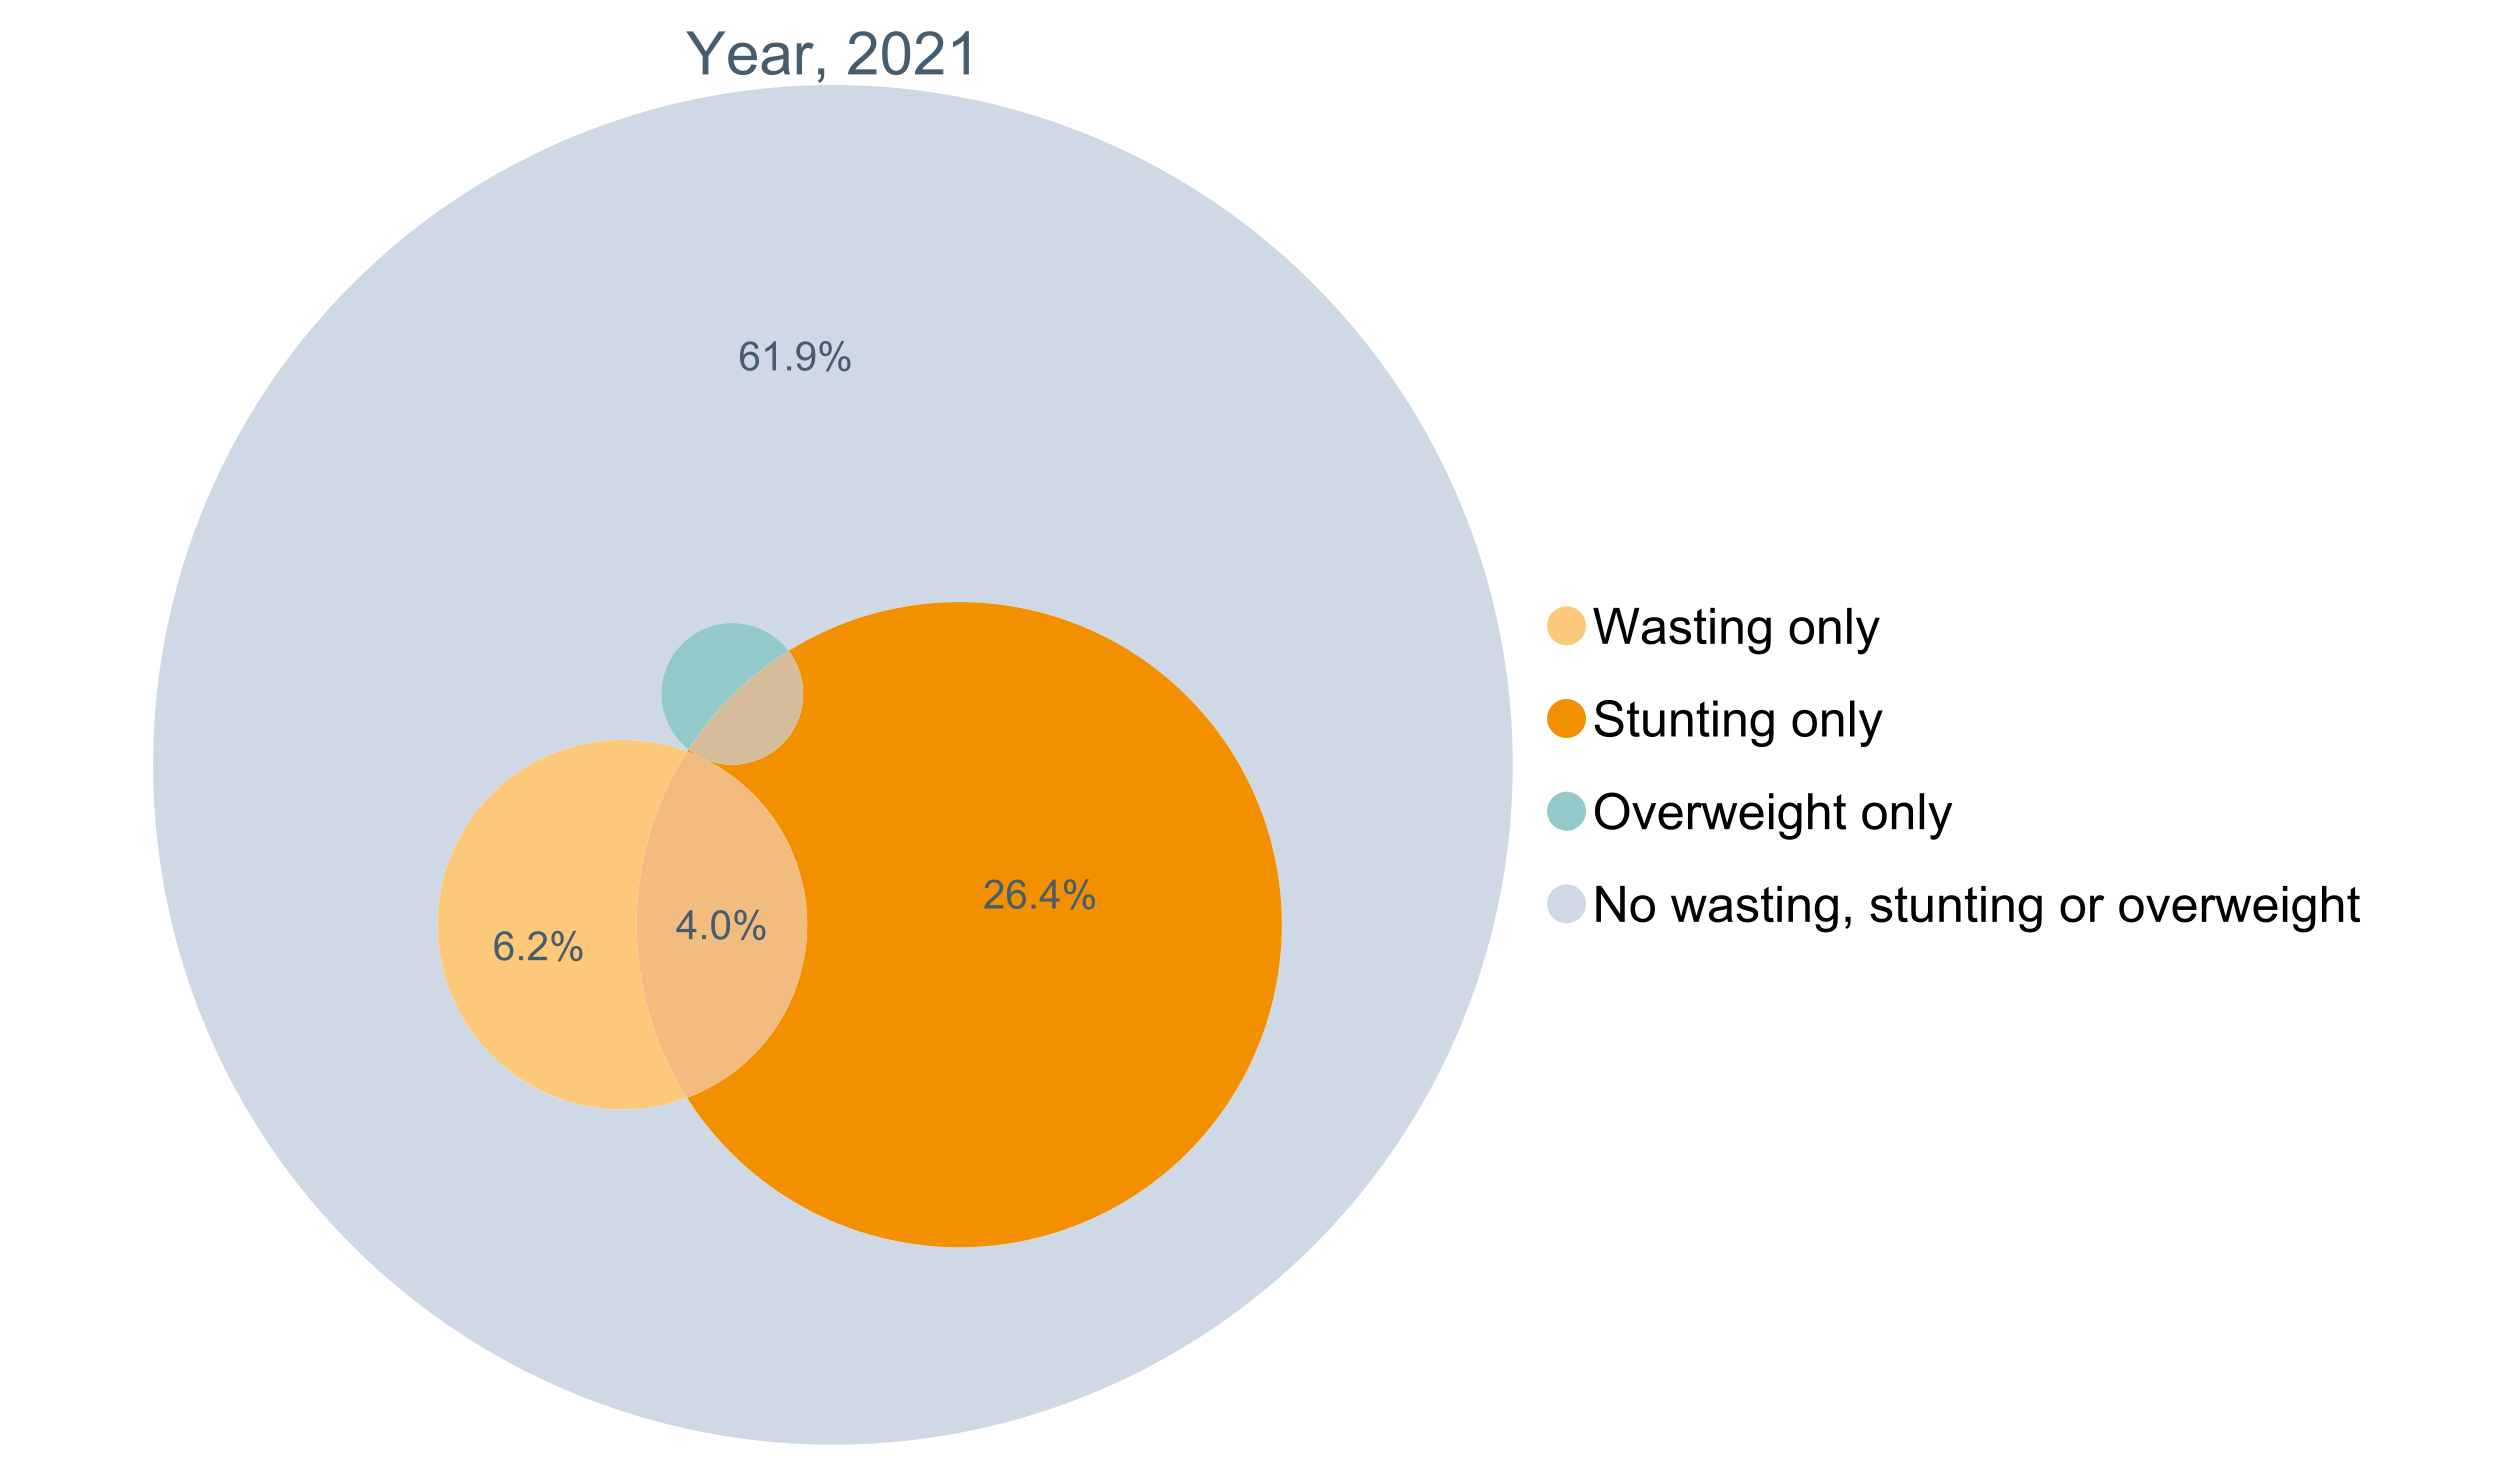 <?xml version="1.0" encoding="UTF-8"?>
<svg xmlns="http://www.w3.org/2000/svg" xmlns:xlink="http://www.w3.org/1999/xlink" width="1234.286pt" height="720pt" viewBox="0 0 1234.286 720" version="1.1">
<defs>
<g>
<symbol overflow="visible" id="glyph0-0">
<path style="stroke:none;" d="M 3.707 0 L 3.707 -18.543 L 18.543 -18.543 L 18.543 0 Z M 4.172 -0.465 L 18.078 -0.465 L 18.078 -18.078 L 4.172 -18.078 Z M 4.172 -0.465 "/>
</symbol>
<symbol overflow="visible" id="glyph0-1">
<path style="stroke:none;" d="M 8.27 0 L 8.27 -8.996 L 0.086 -21.234 L 3.504 -21.234 L 7.691 -14.832 C 8.461 -13.633 9.18 -12.438 9.852 -11.242 C 10.484 -12.348 11.258 -13.598 12.168 -14.992 L 16.281 -21.234 L 19.555 -21.234 L 11.082 -8.996 L 11.082 0 Z M 8.27 0 "/>
</symbol>
<symbol overflow="visible" id="glyph0-2">
<path style="stroke:none;" d="M 12.488 -4.953 L 15.18 -4.621 C 14.754 -3.043 13.969 -1.82 12.82 -0.953 C 11.672 -0.086 10.203 0.344 8.418 0.348 C 6.164 0.344 4.379 -0.344 3.062 -1.73 C 1.742 -3.113 1.082 -5.059 1.086 -7.562 C 1.082 -10.148 1.75 -12.156 3.086 -13.586 C 4.418 -15.012 6.145 -15.727 8.27 -15.73 C 10.324 -15.727 12.008 -15.027 13.312 -13.629 C 14.617 -12.23 15.27 -10.262 15.27 -7.723 C 15.27 -7.566 15.262 -7.332 15.254 -7.027 L 3.781 -7.027 C 3.875 -5.332 4.355 -4.039 5.215 -3.145 C 6.074 -2.242 7.145 -1.793 8.43 -1.797 C 9.383 -1.793 10.199 -2.043 10.879 -2.551 C 11.555 -3.051 12.09 -3.852 12.488 -4.953 Z M 3.926 -9.168 L 12.516 -9.168 C 12.398 -10.461 12.07 -11.434 11.531 -12.082 C 10.699 -13.082 9.621 -13.582 8.301 -13.586 C 7.102 -13.582 6.094 -13.18 5.277 -12.383 C 4.461 -11.578 4.012 -10.508 3.926 -9.168 Z M 3.926 -9.168 "/>
</symbol>
<symbol overflow="visible" id="glyph0-3">
<path style="stroke:none;" d="M 11.992 -1.898 C 11.027 -1.078 10.098 -0.496 9.207 -0.16 C 8.309 0.18 7.352 0.344 6.332 0.348 C 4.641 0.344 3.34 -0.066 2.434 -0.891 C 1.52 -1.715 1.066 -2.77 1.07 -4.055 C 1.066 -4.809 1.238 -5.496 1.586 -6.121 C 1.926 -6.742 2.375 -7.242 2.934 -7.617 C 3.484 -7.992 4.109 -8.277 4.809 -8.473 C 5.32 -8.605 6.094 -8.734 7.125 -8.867 C 9.23 -9.113 10.781 -9.414 11.777 -9.762 C 11.785 -10.121 11.789 -10.348 11.793 -10.445 C 11.789 -11.504 11.543 -12.25 11.051 -12.688 C 10.387 -13.273 9.395 -13.57 8.082 -13.574 C 6.852 -13.57 5.949 -13.355 5.367 -12.93 C 4.781 -12.496 4.348 -11.734 4.07 -10.648 L 1.52 -10.996 C 1.746 -12.086 2.129 -12.965 2.664 -13.637 C 3.191 -14.305 3.961 -14.824 4.969 -15.188 C 5.973 -15.547 7.137 -15.727 8.461 -15.73 C 9.773 -15.727 10.84 -15.57 11.66 -15.266 C 12.48 -14.953 13.082 -14.566 13.469 -14.102 C 13.855 -13.629 14.125 -13.039 14.281 -12.328 C 14.367 -11.883 14.414 -11.078 14.414 -9.922 L 14.414 -6.445 C 14.414 -4.02 14.469 -2.484 14.578 -1.844 C 14.688 -1.199 14.906 -0.586 15.238 0 L 12.516 0 C 12.242 -0.539 12.066 -1.172 11.992 -1.898 Z M 11.777 -7.723 C 10.828 -7.332 9.406 -7 7.52 -6.734 C 6.441 -6.578 5.684 -6.406 5.242 -6.215 C 4.797 -6.02 4.453 -5.738 4.215 -5.367 C 3.969 -4.992 3.848 -4.578 3.852 -4.129 C 3.848 -3.43 4.113 -2.852 4.641 -2.391 C 5.168 -1.926 5.938 -1.691 6.953 -1.695 C 7.957 -1.691 8.852 -1.91 9.633 -2.352 C 10.414 -2.789 10.988 -3.391 11.355 -4.156 C 11.637 -4.742 11.777 -5.613 11.777 -6.766 Z M 11.777 -7.723 "/>
</symbol>
<symbol overflow="visible" id="glyph0-4">
<path style="stroke:none;" d="M 1.926 0 L 1.926 -15.383 L 4.273 -15.383 L 4.273 -13.051 C 4.867 -14.137 5.422 -14.855 5.93 -15.207 C 6.438 -15.551 6.996 -15.727 7.605 -15.73 C 8.48 -15.727 9.371 -15.445 10.285 -14.891 L 9.387 -12.473 C 8.746 -12.848 8.109 -13.035 7.477 -13.039 C 6.906 -13.035 6.391 -12.863 5.938 -12.523 C 5.48 -12.176 5.16 -11.703 4.969 -11.098 C 4.68 -10.168 4.535 -9.152 4.535 -8.055 L 4.535 0 Z M 1.926 0 "/>
</symbol>
<symbol overflow="visible" id="glyph0-5">
<path style="stroke:none;" d="M 2.637 0 L 2.637 -2.969 L 5.605 -2.969 L 5.605 0 C 5.602 1.09 5.406 1.969 5.023 2.641 C 4.633 3.309 4.023 3.828 3.188 4.199 L 2.461 3.086 C 3.012 2.84 3.418 2.484 3.68 2.02 C 3.938 1.547 4.082 0.875 4.113 0 Z M 2.637 0 "/>
</symbol>
<symbol overflow="visible" id="glyph0-6">
<path style="stroke:none;" d=""/>
</symbol>
<symbol overflow="visible" id="glyph0-7">
<path style="stroke:none;" d="M 14.934 -2.508 L 14.934 0 L 0.898 0 C 0.875 -0.625 0.977 -1.227 1.203 -1.812 C 1.555 -2.766 2.129 -3.707 2.918 -4.637 C 3.703 -5.559 4.84 -6.633 6.332 -7.852 C 8.637 -9.742 10.195 -11.238 11.008 -12.348 C 11.816 -13.449 12.223 -14.496 12.227 -15.484 C 12.223 -16.516 11.852 -17.387 11.117 -18.098 C 10.375 -18.805 9.414 -19.16 8.227 -19.164 C 6.969 -19.16 5.965 -18.785 5.215 -18.035 C 4.461 -17.281 4.078 -16.238 4.07 -14.906 L 1.391 -15.18 C 1.57 -17.176 2.262 -18.699 3.461 -19.75 C 4.656 -20.797 6.266 -21.32 8.285 -21.324 C 10.324 -21.32 11.938 -20.758 13.125 -19.629 C 14.312 -18.496 14.906 -17.094 14.906 -15.426 C 14.906 -14.574 14.73 -13.738 14.383 -12.922 C 14.035 -12.098 13.457 -11.234 12.652 -10.328 C 11.844 -9.418 10.504 -8.172 8.633 -6.59 C 7.062 -5.273 6.059 -4.383 5.617 -3.918 C 5.172 -3.445 4.805 -2.977 4.52 -2.508 Z M 14.934 -2.508 "/>
</symbol>
<symbol overflow="visible" id="glyph0-8">
<path style="stroke:none;" d="M 1.23 -10.473 C 1.23 -12.98 1.488 -15.004 2.004 -16.535 C 2.52 -18.066 3.285 -19.246 4.309 -20.078 C 5.324 -20.906 6.609 -21.32 8.156 -21.324 C 9.293 -21.32 10.289 -21.09 11.152 -20.633 C 12.008 -20.172 12.719 -19.512 13.281 -18.648 C 13.84 -17.785 14.281 -16.734 14.602 -15.492 C 14.918 -14.25 15.074 -12.574 15.078 -10.473 C 15.074 -7.977 14.82 -5.965 14.309 -4.438 C 13.797 -2.906 13.031 -1.727 12.016 -0.891 C 10.996 -0.055 9.711 0.363 8.156 0.363 C 6.109 0.363 4.5 -0.371 3.332 -1.84 C 1.93 -3.605 1.23 -6.48 1.23 -10.473 Z M 3.91 -10.473 C 3.906 -6.98 4.316 -4.66 5.133 -3.512 C 5.949 -2.355 6.957 -1.781 8.156 -1.781 C 9.352 -1.781 10.355 -2.359 11.176 -3.52 C 11.988 -4.676 12.398 -6.992 12.398 -10.473 C 12.398 -13.965 11.988 -16.289 11.176 -17.441 C 10.355 -18.586 9.34 -19.16 8.125 -19.164 C 6.926 -19.16 5.969 -18.652 5.258 -17.645 C 4.355 -16.348 3.906 -13.957 3.91 -10.473 Z M 3.91 -10.473 "/>
</symbol>
<symbol overflow="visible" id="glyph0-9">
<path style="stroke:none;" d="M 11.051 0 L 8.445 0 L 8.445 -16.613 C 7.812 -16.012 6.988 -15.414 5.973 -14.82 C 4.949 -14.219 4.035 -13.77 3.23 -13.473 L 3.23 -15.992 C 4.684 -16.672 5.961 -17.504 7.055 -18.48 C 8.145 -19.457 8.914 -20.402 9.371 -21.324 L 11.051 -21.324 Z M 11.051 0 "/>
</symbol>
<symbol overflow="visible" id="glyph1-0">
<path style="stroke:none;" d="M 3.102 0 L 3.102 -15.504 L 15.504 -15.504 L 15.504 0 Z M 3.488 -0.387 L 15.117 -0.387 L 15.117 -15.117 L 3.488 -15.117 Z M 3.488 -0.387 "/>
</symbol>
<symbol overflow="visible" id="glyph1-1">
<path style="stroke:none;" d="M 5.016 0 L 0.305 -17.758 L 2.715 -17.758 L 5.414 -6.117 C 5.703 -4.898 5.953 -3.688 6.164 -2.484 C 6.617 -4.379 6.883 -5.473 6.965 -5.766 L 10.344 -17.758 L 13.18 -17.758 L 15.723 -8.77 C 16.355 -6.539 16.816 -4.445 17.102 -2.484 C 17.324 -3.605 17.621 -4.891 17.988 -6.348 L 20.773 -17.758 L 23.133 -17.758 L 18.266 0 L 16 0 L 12.258 -13.527 C 11.941 -14.656 11.754 -15.352 11.699 -15.613 C 11.512 -14.797 11.34 -14.102 11.18 -13.527 L 7.414 0 Z M 5.016 0 "/>
</symbol>
<symbol overflow="visible" id="glyph1-2">
<path style="stroke:none;" d="M 10.027 -1.586 C 9.215 -0.898 8.438 -0.414 7.695 -0.133 C 6.945 0.148 6.145 0.285 5.293 0.289 C 3.875 0.285 2.789 -0.055 2.031 -0.746 C 1.27 -1.434 0.891 -2.316 0.895 -3.391 C 0.891 -4.02 1.035 -4.594 1.324 -5.117 C 1.613 -5.633 1.988 -6.051 2.453 -6.371 C 2.914 -6.684 3.438 -6.922 4.02 -7.086 C 4.449 -7.195 5.094 -7.305 5.961 -7.414 C 7.715 -7.617 9.012 -7.867 9.848 -8.164 C 9.852 -8.461 9.855 -8.652 9.859 -8.734 C 9.855 -9.621 9.648 -10.246 9.242 -10.609 C 8.68 -11.098 7.852 -11.344 6.758 -11.348 C 5.727 -11.344 4.969 -11.164 4.484 -10.809 C 3.992 -10.445 3.633 -9.809 3.402 -8.902 L 1.273 -9.191 C 1.461 -10.102 1.781 -10.84 2.227 -11.402 C 2.672 -11.965 3.312 -12.395 4.152 -12.699 C 4.992 -12.996 5.965 -13.148 7.074 -13.152 C 8.168 -13.148 9.062 -13.02 9.75 -12.766 C 10.438 -12.504 10.941 -12.18 11.266 -11.789 C 11.586 -11.398 11.812 -10.902 11.941 -10.309 C 12.012 -9.934 12.047 -9.266 12.051 -8.297 L 12.051 -5.391 C 12.047 -3.363 12.094 -2.078 12.191 -1.543 C 12.281 -1.004 12.465 -0.492 12.742 0 L 10.465 0 C 10.238 -0.453 10.09 -0.98 10.027 -1.586 Z M 9.848 -6.457 C 9.055 -6.133 7.867 -5.855 6.285 -5.633 C 5.387 -5.5 4.754 -5.355 4.383 -5.195 C 4.012 -5.031 3.723 -4.793 3.523 -4.484 C 3.32 -4.172 3.223 -3.828 3.223 -3.453 C 3.223 -2.867 3.441 -2.383 3.883 -1.996 C 4.32 -1.609 4.965 -1.418 5.812 -1.418 C 6.652 -1.418 7.398 -1.602 8.055 -1.969 C 8.707 -2.336 9.188 -2.836 9.496 -3.477 C 9.727 -3.965 9.844 -4.691 9.848 -5.656 Z M 9.848 -6.457 "/>
</symbol>
<symbol overflow="visible" id="glyph1-3">
<path style="stroke:none;" d="M 0.762 -3.84 L 2.918 -4.18 C 3.039 -3.312 3.375 -2.652 3.93 -2.191 C 4.48 -1.73 5.254 -1.5 6.25 -1.5 C 7.246 -1.5 7.988 -1.703 8.477 -2.113 C 8.961 -2.52 9.203 -3 9.207 -3.551 C 9.203 -4.043 8.988 -4.43 8.562 -4.711 C 8.258 -4.906 7.516 -5.152 6.336 -5.449 C 4.734 -5.852 3.625 -6.199 3.008 -6.496 C 2.387 -6.789 1.918 -7.199 1.602 -7.723 C 1.281 -8.242 1.125 -8.816 1.125 -9.449 C 1.125 -10.02 1.254 -10.551 1.52 -11.039 C 1.777 -11.527 2.137 -11.934 2.594 -12.258 C 2.93 -12.508 3.391 -12.719 3.977 -12.891 C 4.559 -13.062 5.188 -13.148 5.863 -13.152 C 6.867 -13.148 7.754 -13.004 8.52 -12.715 C 9.281 -12.426 9.844 -12.031 10.207 -11.535 C 10.57 -11.039 10.82 -10.375 10.961 -9.543 L 8.828 -9.254 C 8.73 -9.91 8.449 -10.426 7.988 -10.801 C 7.52 -11.168 6.863 -11.355 6.02 -11.359 C 5.016 -11.355 4.301 -11.191 3.875 -10.863 C 3.445 -10.531 3.234 -10.145 3.234 -9.703 C 3.234 -9.418 3.32 -9.16 3.5 -8.938 C 3.672 -8.699 3.953 -8.508 4.336 -8.355 C 4.555 -8.273 5.195 -8.086 6.262 -7.801 C 7.801 -7.387 8.875 -7.051 9.488 -6.789 C 10.094 -6.523 10.574 -6.141 10.922 -5.645 C 11.27 -5.141 11.441 -4.52 11.445 -3.777 C 11.441 -3.047 11.23 -2.363 10.809 -1.723 C 10.383 -1.082 9.773 -0.586 8.977 -0.234 C 8.176 0.113 7.27 0.285 6.262 0.289 C 4.586 0.285 3.312 -0.059 2.438 -0.75 C 1.562 -1.445 1.004 -2.473 0.762 -3.84 Z M 0.762 -3.84 "/>
</symbol>
<symbol overflow="visible" id="glyph1-4">
<path style="stroke:none;" d="M 6.395 -1.949 L 6.711 -0.023 C 6.094 0.102 5.547 0.164 5.062 0.168 C 4.27 0.164 3.652 0.043 3.219 -0.207 C 2.781 -0.453 2.477 -0.781 2.301 -1.191 C 2.121 -1.598 2.031 -2.457 2.035 -3.766 L 2.035 -11.168 L 0.438 -11.168 L 0.438 -12.863 L 2.035 -12.863 L 2.035 -16.047 L 4.203 -17.355 L 4.203 -12.863 L 6.395 -12.863 L 6.395 -11.168 L 4.203 -11.168 L 4.203 -3.645 C 4.199 -3.023 4.238 -2.621 4.316 -2.445 C 4.391 -2.266 4.516 -2.125 4.691 -2.023 C 4.863 -1.914 5.113 -1.863 5.438 -1.867 C 5.68 -1.863 5.996 -1.891 6.395 -1.949 Z M 6.395 -1.949 "/>
</symbol>
<symbol overflow="visible" id="glyph1-5">
<path style="stroke:none;" d="M 1.648 -15.25 L 1.648 -17.758 L 3.828 -17.758 L 3.828 -15.25 Z M 1.648 0 L 1.648 -12.863 L 3.828 -12.863 L 3.828 0 Z M 1.648 0 "/>
</symbol>
<symbol overflow="visible" id="glyph1-6">
<path style="stroke:none;" d="M 1.637 0 L 1.637 -12.863 L 3.598 -12.863 L 3.598 -11.035 C 4.543 -12.441 5.906 -13.148 7.691 -13.152 C 8.465 -13.148 9.176 -13.008 9.828 -12.734 C 10.477 -12.453 10.965 -12.09 11.289 -11.637 C 11.609 -11.184 11.836 -10.645 11.965 -10.027 C 12.043 -9.621 12.082 -8.918 12.086 -7.91 L 12.086 0 L 9.906 0 L 9.906 -7.824 C 9.902 -8.707 9.816 -9.371 9.652 -9.816 C 9.48 -10.254 9.18 -10.605 8.75 -10.871 C 8.312 -11.129 7.809 -11.262 7.23 -11.266 C 6.301 -11.262 5.5 -10.965 4.828 -10.379 C 4.152 -9.785 3.812 -8.668 3.816 -7.023 L 3.816 0 Z M 1.637 0 "/>
</symbol>
<symbol overflow="visible" id="glyph1-7">
<path style="stroke:none;" d="M 1.234 1.066 L 3.355 1.379 C 3.441 2.031 3.688 2.508 4.094 2.809 C 4.633 3.207 5.371 3.41 6.309 3.414 C 7.316 3.41 8.098 3.207 8.648 2.809 C 9.195 2.402 9.566 1.84 9.762 1.113 C 9.875 0.668 9.926 -0.262 9.918 -1.684 C 8.965 -0.559 7.777 0 6.359 0 C 4.586 0 3.219 -0.637 2.254 -1.914 C 1.281 -3.188 0.797 -4.719 0.801 -6.504 C 0.797 -7.73 1.02 -8.859 1.465 -9.898 C 1.91 -10.934 2.555 -11.738 3.398 -12.305 C 4.242 -12.867 5.23 -13.148 6.371 -13.152 C 7.887 -13.148 9.141 -12.535 10.125 -11.312 L 10.125 -12.863 L 12.137 -12.863 L 12.137 -1.742 C 12.133 0.258 11.93 1.672 11.523 2.512 C 11.113 3.344 10.469 4.004 9.586 4.492 C 8.703 4.973 7.613 5.215 6.324 5.219 C 4.785 5.215 3.547 4.871 2.602 4.184 C 1.656 3.492 1.199 2.453 1.234 1.066 Z M 3.039 -6.66 C 3.035 -4.969 3.371 -3.738 4.043 -2.965 C 4.715 -2.191 5.555 -1.805 6.566 -1.805 C 7.562 -1.805 8.402 -2.188 9.082 -2.961 C 9.762 -3.727 10.102 -4.938 10.102 -6.59 C 10.102 -8.16 9.75 -9.348 9.055 -10.148 C 8.352 -10.945 7.512 -11.344 6.527 -11.348 C 5.559 -11.344 4.734 -10.949 4.055 -10.168 C 3.375 -9.379 3.035 -8.211 3.039 -6.66 Z M 3.039 -6.66 "/>
</symbol>
<symbol overflow="visible" id="glyph1-8">
<path style="stroke:none;" d=""/>
</symbol>
<symbol overflow="visible" id="glyph1-9">
<path style="stroke:none;" d="M 0.824 -6.43 C 0.82 -8.809 1.48 -10.574 2.809 -11.723 C 3.91 -12.672 5.262 -13.148 6.855 -13.152 C 8.621 -13.148 10.066 -12.57 11.191 -11.414 C 12.312 -10.254 12.871 -8.652 12.875 -6.613 C 12.871 -4.953 12.625 -3.652 12.129 -2.707 C 11.633 -1.758 10.91 -1.02 9.961 -0.496 C 9.012 0.027 7.977 0.285 6.855 0.289 C 5.055 0.285 3.598 -0.289 2.488 -1.441 C 1.375 -2.594 0.82 -4.254 0.824 -6.43 Z M 3.062 -6.43 C 3.059 -4.781 3.418 -3.551 4.141 -2.73 C 4.855 -1.91 5.762 -1.5 6.855 -1.5 C 7.934 -1.5 8.832 -1.91 9.555 -2.734 C 10.27 -3.559 10.629 -4.816 10.633 -6.504 C 10.629 -8.094 10.266 -9.297 9.547 -10.117 C 8.82 -10.934 7.926 -11.344 6.855 -11.348 C 5.762 -11.344 4.855 -10.938 4.141 -10.125 C 3.418 -9.309 3.059 -8.074 3.062 -6.43 Z M 3.062 -6.43 "/>
</symbol>
<symbol overflow="visible" id="glyph1-10">
<path style="stroke:none;" d="M 1.586 0 L 1.586 -17.758 L 3.766 -17.758 L 3.766 0 Z M 1.586 0 "/>
</symbol>
<symbol overflow="visible" id="glyph1-11">
<path style="stroke:none;" d="M 1.539 4.953 L 1.297 2.906 C 1.77 3.035 2.188 3.098 2.543 3.102 C 3.027 3.098 3.414 3.02 3.703 2.859 C 3.992 2.695 4.23 2.469 4.422 2.18 C 4.555 1.961 4.777 1.418 5.086 0.559 C 5.125 0.434 5.188 0.258 5.281 0.023 L 0.398 -12.863 L 2.75 -12.863 L 5.426 -5.414 C 5.77 -4.469 6.078 -3.473 6.359 -2.434 C 6.605 -3.434 6.906 -4.414 7.254 -5.367 L 10.004 -12.863 L 12.184 -12.863 L 7.293 0.219 C 6.766 1.625 6.355 2.598 6.066 3.137 C 5.676 3.852 5.234 4.379 4.734 4.715 C 4.234 5.047 3.637 5.215 2.941 5.219 C 2.52 5.215 2.051 5.125 1.539 4.953 Z M 1.539 4.953 "/>
</symbol>
<symbol overflow="visible" id="glyph1-12">
<path style="stroke:none;" d="M 1.113 -5.703 L 3.332 -5.898 C 3.434 -5.008 3.676 -4.277 4.062 -3.711 C 4.445 -3.141 5.043 -2.684 5.852 -2.332 C 6.656 -1.98 7.562 -1.805 8.574 -1.805 C 9.465 -1.805 10.258 -1.938 10.949 -2.203 C 11.633 -2.469 12.145 -2.832 12.48 -3.301 C 12.816 -3.762 12.984 -4.27 12.984 -4.82 C 12.984 -5.375 12.82 -5.859 12.5 -6.277 C 12.172 -6.691 11.641 -7.043 10.902 -7.328 C 10.422 -7.512 9.367 -7.801 7.738 -8.191 C 6.105 -8.582 4.965 -8.949 4.312 -9.301 C 3.461 -9.742 2.828 -10.293 2.414 -10.953 C 2 -11.609 1.793 -12.348 1.793 -13.164 C 1.793 -14.059 2.047 -14.898 2.555 -15.68 C 3.062 -16.457 3.805 -17.047 4.785 -17.453 C 5.758 -17.855 6.844 -18.059 8.043 -18.059 C 9.355 -18.059 10.516 -17.844 11.523 -17.422 C 12.527 -16.996 13.301 -16.375 13.844 -15.551 C 14.383 -14.727 14.672 -13.793 14.715 -12.754 L 12.465 -12.586 C 12.34 -13.707 11.93 -14.555 11.234 -15.129 C 10.531 -15.699 9.5 -15.984 8.141 -15.988 C 6.715 -15.984 5.68 -15.723 5.031 -15.207 C 4.379 -14.684 4.055 -14.059 4.059 -13.324 C 4.055 -12.684 4.285 -12.156 4.746 -11.75 C 5.199 -11.336 6.379 -10.914 8.289 -10.484 C 10.199 -10.047 11.512 -9.672 12.223 -9.352 C 13.254 -8.875 14.016 -8.27 14.508 -7.539 C 15 -6.809 15.246 -5.969 15.25 -5.016 C 15.246 -4.07 14.977 -3.18 14.438 -2.344 C 13.895 -1.508 13.117 -0.855 12.105 -0.391 C 11.09 0.074 9.949 0.305 8.684 0.305 C 7.074 0.305 5.727 0.07 4.645 -0.398 C 3.555 -0.867 2.703 -1.57 2.09 -2.512 C 1.469 -3.453 1.145 -4.516 1.113 -5.703 Z M 1.113 -5.703 "/>
</symbol>
<symbol overflow="visible" id="glyph1-13">
<path style="stroke:none;" d="M 10.066 0 L 10.066 -1.891 C 9.062 -0.438 7.699 0.285 5.984 0.289 C 5.219 0.285 4.512 0.145 3.855 -0.145 C 3.199 -0.434 2.711 -0.801 2.391 -1.242 C 2.07 -1.68 1.844 -2.219 1.719 -2.859 C 1.625 -3.285 1.582 -3.961 1.586 -4.895 L 1.586 -12.863 L 3.766 -12.863 L 3.766 -5.73 C 3.762 -4.59 3.805 -3.82 3.898 -3.426 C 4.031 -2.852 4.324 -2.402 4.77 -2.074 C 5.215 -1.746 5.762 -1.582 6.418 -1.586 C 7.07 -1.582 7.688 -1.75 8.262 -2.09 C 8.832 -2.422 9.234 -2.879 9.477 -3.457 C 9.711 -4.035 9.832 -4.871 9.836 -5.973 L 9.836 -12.863 L 12.016 -12.863 L 12.016 0 Z M 10.066 0 "/>
</symbol>
<symbol overflow="visible" id="glyph1-14">
<path style="stroke:none;" d="M 1.199 -8.648 C 1.195 -11.594 1.984 -13.898 3.57 -15.57 C 5.148 -17.234 7.195 -18.07 9.703 -18.07 C 11.34 -18.07 12.816 -17.676 14.133 -16.895 C 15.449 -16.109 16.453 -15.02 17.145 -13.621 C 17.832 -12.219 18.176 -10.629 18.18 -8.855 C 18.176 -7.051 17.812 -5.441 17.09 -4.02 C 16.359 -2.598 15.328 -1.52 14 -0.793 C 12.664 -0.059 11.23 0.305 9.691 0.305 C 8.02 0.305 6.523 -0.098 5.207 -0.906 C 3.891 -1.715 2.895 -2.816 2.215 -4.215 C 1.535 -5.605 1.195 -7.086 1.199 -8.648 Z M 3.621 -8.613 C 3.621 -6.473 4.195 -4.785 5.348 -3.555 C 6.496 -2.32 7.938 -1.703 9.676 -1.707 C 11.441 -1.703 12.898 -2.324 14.043 -3.57 C 15.184 -4.812 15.754 -6.578 15.758 -8.867 C 15.754 -10.309 15.512 -11.57 15.023 -12.652 C 14.535 -13.727 13.82 -14.562 12.879 -15.156 C 11.938 -15.746 10.883 -16.043 9.715 -16.047 C 8.051 -16.043 6.617 -15.473 5.418 -14.332 C 4.219 -13.191 3.621 -11.285 3.621 -8.613 Z M 3.621 -8.613 "/>
</symbol>
<symbol overflow="visible" id="glyph1-15">
<path style="stroke:none;" d="M 5.207 0 L 0.316 -12.863 L 2.617 -12.863 L 5.379 -5.16 C 5.676 -4.328 5.949 -3.465 6.203 -2.566 C 6.395 -3.246 6.664 -4.062 7.012 -5.016 L 9.871 -12.863 L 12.113 -12.863 L 7.242 0 Z M 5.207 0 "/>
</symbol>
<symbol overflow="visible" id="glyph1-16">
<path style="stroke:none;" d="M 10.441 -4.141 L 12.695 -3.863 C 12.336 -2.543 11.676 -1.523 10.719 -0.801 C 9.754 -0.074 8.527 0.285 7.039 0.289 C 5.152 0.285 3.66 -0.289 2.562 -1.445 C 1.457 -2.602 0.906 -4.227 0.91 -6.324 C 0.906 -8.484 1.465 -10.164 2.578 -11.359 C 3.691 -12.551 5.137 -13.148 6.914 -13.152 C 8.633 -13.148 10.035 -12.562 11.129 -11.395 C 12.215 -10.223 12.762 -8.578 12.766 -6.457 C 12.762 -6.324 12.758 -6.129 12.754 -5.875 L 3.16 -5.875 C 3.238 -4.457 3.641 -3.375 4.359 -2.625 C 5.078 -1.875 5.973 -1.5 7.051 -1.5 C 7.848 -1.5 8.531 -1.707 9.098 -2.129 C 9.66 -2.547 10.109 -3.219 10.441 -4.141 Z M 3.281 -7.668 L 10.465 -7.668 C 10.367 -8.746 10.09 -9.559 9.641 -10.102 C 8.941 -10.938 8.043 -11.355 6.941 -11.359 C 5.938 -11.355 5.094 -11.02 4.414 -10.355 C 3.727 -9.684 3.352 -8.789 3.281 -7.668 Z M 3.281 -7.668 "/>
</symbol>
<symbol overflow="visible" id="glyph1-17">
<path style="stroke:none;" d="M 1.609 0 L 1.609 -12.863 L 3.574 -12.863 L 3.574 -10.914 C 4.074 -11.824 4.535 -12.426 4.961 -12.715 C 5.383 -13.004 5.848 -13.148 6.359 -13.152 C 7.09 -13.148 7.836 -12.914 8.598 -12.453 L 7.848 -10.43 C 7.312 -10.742 6.781 -10.898 6.25 -10.902 C 5.77 -10.898 5.34 -10.754 4.965 -10.469 C 4.582 -10.18 4.312 -9.781 4.156 -9.277 C 3.91 -8.496 3.789 -7.648 3.793 -6.734 L 3.793 0 Z M 1.609 0 "/>
</symbol>
<symbol overflow="visible" id="glyph1-18">
<path style="stroke:none;" d="M 4.008 0 L 0.074 -12.863 L 2.324 -12.863 L 4.371 -5.438 L 5.137 -2.676 C 5.164 -2.812 5.387 -3.695 5.801 -5.328 L 7.848 -12.863 L 10.09 -12.863 L 12.016 -5.402 L 12.656 -2.941 L 13.395 -5.426 L 15.602 -12.863 L 17.719 -12.863 L 13.699 0 L 11.434 0 L 9.387 -7.703 L 8.891 -9.895 L 6.285 0 Z M 4.008 0 "/>
</symbol>
<symbol overflow="visible" id="glyph1-19">
<path style="stroke:none;" d="M 1.637 0 L 1.637 -17.758 L 3.816 -17.758 L 3.816 -11.387 C 4.828 -12.559 6.113 -13.148 7.668 -13.152 C 8.617 -13.148 9.445 -12.961 10.148 -12.59 C 10.852 -12.211 11.352 -11.691 11.656 -11.031 C 11.957 -10.367 12.109 -9.406 12.113 -8.152 L 12.113 0 L 9.934 0 L 9.934 -8.152 C 9.93 -9.238 9.695 -10.031 9.223 -10.531 C 8.75 -11.023 8.082 -11.273 7.219 -11.277 C 6.57 -11.273 5.961 -11.105 5.395 -10.773 C 4.824 -10.434 4.418 -9.98 4.18 -9.41 C 3.934 -8.836 3.812 -8.043 3.816 -7.039 L 3.816 0 Z M 1.637 0 "/>
</symbol>
<symbol overflow="visible" id="glyph1-20">
<path style="stroke:none;" d="M 1.891 0 L 1.891 -17.758 L 4.301 -17.758 L 13.625 -3.816 L 13.625 -17.758 L 15.879 -17.758 L 15.879 0 L 13.469 0 L 4.141 -13.953 L 4.141 0 Z M 1.891 0 "/>
</symbol>
<symbol overflow="visible" id="glyph1-21">
<path style="stroke:none;" d="M 2.203 0 L 2.203 -2.484 L 4.688 -2.484 L 4.688 0 C 4.688 0.91 4.523 1.645 4.203 2.207 C 3.875 2.766 3.363 3.199 2.664 3.512 L 2.059 2.578 C 2.516 2.375 2.855 2.078 3.074 1.688 C 3.289 1.297 3.41 0.734 3.441 0 Z M 2.203 0 "/>
</symbol>
<symbol overflow="visible" id="glyph2-0">
<path style="stroke:none;" d="M 2.492 0 L 2.492 -12.465 L 12.465 -12.465 L 12.465 0 Z M 2.805 -0.312 L 12.152 -0.312 L 12.152 -12.152 L 2.805 -12.152 Z M 2.805 -0.312 "/>
</symbol>
<symbol overflow="visible" id="glyph2-1">
<path style="stroke:none;" d="M 9.922 -10.781 L 8.18 -10.645 C 8.023 -11.328 7.801 -11.828 7.52 -12.145 C 7.043 -12.641 6.461 -12.891 5.766 -12.895 C 5.203 -12.891 4.711 -12.734 4.293 -12.426 C 3.742 -12.023 3.309 -11.438 2.988 -10.664 C 2.668 -9.891 2.5 -8.789 2.492 -7.363 C 2.91 -8.004 3.426 -8.48 4.039 -8.793 C 4.648 -9.102 5.289 -9.258 5.961 -9.262 C 7.125 -9.258 8.121 -8.828 8.941 -7.969 C 9.762 -7.109 10.172 -5.996 10.176 -4.637 C 10.172 -3.738 9.98 -2.906 9.598 -2.137 C 9.211 -1.367 8.68 -0.777 8.004 -0.371 C 7.328 0.039 6.562 0.238 5.707 0.242 C 4.246 0.238 3.055 -0.293 2.133 -1.367 C 1.211 -2.438 0.75 -4.211 0.75 -6.68 C 0.75 -9.438 1.258 -11.441 2.277 -12.699 C 3.164 -13.785 4.363 -14.332 5.871 -14.336 C 6.996 -14.332 7.914 -14.016 8.633 -13.391 C 9.348 -12.758 9.777 -11.891 9.922 -10.781 Z M 2.766 -4.625 C 2.766 -4.016 2.891 -3.438 3.148 -2.891 C 3.402 -2.336 3.762 -1.918 4.227 -1.633 C 4.684 -1.34 5.168 -1.195 5.676 -1.199 C 6.414 -1.195 7.051 -1.492 7.586 -2.094 C 8.117 -2.688 8.383 -3.5 8.387 -4.527 C 8.383 -5.512 8.121 -6.289 7.598 -6.859 C 7.07 -7.426 6.406 -7.711 5.609 -7.711 C 4.812 -7.711 4.141 -7.426 3.594 -6.859 C 3.039 -6.289 2.766 -5.543 2.766 -4.625 Z M 2.766 -4.625 "/>
</symbol>
<symbol overflow="visible" id="glyph2-2">
<path style="stroke:none;" d="M 7.43 0 L 5.676 0 L 5.676 -11.172 C 5.25 -10.766 4.695 -10.363 4.016 -9.961 C 3.328 -9.559 2.715 -9.258 2.172 -9.059 L 2.172 -10.75 C 3.148 -11.207 4.004 -11.766 4.742 -12.426 C 5.473 -13.078 5.992 -13.715 6.301 -14.336 L 7.43 -14.336 Z M 7.43 0 "/>
</symbol>
<symbol overflow="visible" id="glyph2-3">
<path style="stroke:none;" d="M 1.812 0 L 1.812 -1.996 L 3.809 -1.996 L 3.809 0 Z M 1.812 0 "/>
</symbol>
<symbol overflow="visible" id="glyph2-4">
<path style="stroke:none;" d="M 1.09 -3.301 L 2.777 -3.457 C 2.918 -2.664 3.188 -2.09 3.594 -1.734 C 3.992 -1.375 4.508 -1.195 5.141 -1.199 C 5.676 -1.195 6.148 -1.316 6.559 -1.566 C 6.961 -1.809 7.293 -2.141 7.555 -2.555 C 7.812 -2.969 8.031 -3.523 8.207 -4.227 C 8.383 -4.922 8.473 -5.637 8.473 -6.367 C 8.473 -6.441 8.469 -6.559 8.461 -6.719 C 8.109 -6.16 7.629 -5.707 7.027 -5.359 C 6.418 -5.012 5.762 -4.84 5.055 -4.84 C 3.871 -4.84 2.871 -5.266 2.055 -6.125 C 1.234 -6.977 0.824 -8.109 0.828 -9.516 C 0.824 -10.961 1.254 -12.125 2.109 -13.012 C 2.961 -13.891 4.027 -14.332 5.316 -14.336 C 6.242 -14.332 7.094 -14.082 7.863 -13.586 C 8.633 -13.082 9.215 -12.367 9.617 -11.445 C 10.012 -10.516 10.211 -9.18 10.215 -7.43 C 10.211 -5.605 10.016 -4.152 9.621 -3.07 C 9.223 -1.988 8.633 -1.164 7.852 -0.602 C 7.07 -0.039 6.152 0.238 5.102 0.242 C 3.984 0.238 3.074 -0.066 2.367 -0.688 C 1.656 -1.305 1.23 -2.176 1.09 -3.301 Z M 8.27 -9.602 C 8.266 -10.605 8 -11.402 7.465 -11.996 C 6.926 -12.582 6.281 -12.879 5.531 -12.883 C 4.75 -12.879 4.07 -12.562 3.496 -11.93 C 2.914 -11.293 2.625 -10.469 2.629 -9.457 C 2.625 -8.547 2.898 -7.805 3.449 -7.238 C 3.996 -6.668 4.676 -6.387 5.484 -6.387 C 6.293 -6.387 6.957 -6.668 7.484 -7.238 C 8.004 -7.805 8.266 -8.594 8.27 -9.602 Z M 8.27 -9.602 "/>
</symbol>
<symbol overflow="visible" id="glyph2-5">
<path style="stroke:none;" d="M 1.16 -10.848 C 1.16 -11.863 1.414 -12.73 1.93 -13.449 C 2.438 -14.16 3.184 -14.52 4.16 -14.52 C 5.055 -14.52 5.793 -14.199 6.383 -13.559 C 6.969 -12.918 7.266 -11.977 7.266 -10.742 C 7.266 -9.531 6.969 -8.602 6.375 -7.949 C 5.781 -7.297 5.047 -6.973 4.18 -6.973 C 3.312 -6.973 2.594 -7.293 2.02 -7.938 C 1.445 -8.578 1.16 -9.547 1.16 -10.848 Z M 4.207 -13.312 C 3.77 -13.312 3.406 -13.121 3.121 -12.746 C 2.828 -12.367 2.684 -11.676 2.688 -10.672 C 2.684 -9.754 2.828 -9.109 3.125 -8.738 C 3.414 -8.363 3.777 -8.18 4.207 -8.18 C 4.648 -8.18 5.012 -8.367 5.301 -8.742 C 5.586 -9.117 5.73 -9.805 5.734 -10.809 C 5.73 -11.727 5.586 -12.375 5.297 -12.75 C 5.004 -13.125 4.641 -13.312 4.207 -13.312 Z M 4.215 0.527 L 12.027 -14.52 L 13.449 -14.52 L 5.668 0.527 Z M 10.391 -3.352 C 10.387 -4.375 10.645 -5.242 11.16 -5.953 C 11.672 -6.664 12.418 -7.02 13.398 -7.02 C 14.293 -7.02 15.035 -6.699 15.625 -6.059 C 16.211 -5.418 16.504 -4.477 16.508 -3.242 C 16.504 -2.031 16.207 -1.102 15.613 -0.449 C 15.016 0.203 14.281 0.527 13.41 0.527 C 12.543 0.527 11.824 0.207 11.25 -0.441 C 10.676 -1.082 10.387 -2.055 10.391 -3.352 Z M 13.449 -5.812 C 13.004 -5.812 12.641 -5.621 12.352 -5.246 C 12.062 -4.867 11.918 -4.18 11.918 -3.176 C 11.918 -2.266 12.062 -1.621 12.355 -1.246 C 12.648 -0.867 13.008 -0.68 13.438 -0.684 C 13.883 -0.68 14.254 -0.867 14.543 -1.246 C 14.832 -1.621 14.977 -2.309 14.977 -3.312 C 14.977 -4.23 14.828 -4.879 14.539 -5.254 C 14.242 -5.625 13.879 -5.812 13.449 -5.812 Z M 13.449 -5.812 "/>
</symbol>
<symbol overflow="visible" id="glyph2-6">
<path style="stroke:none;" d="M 10.039 -1.684 L 10.039 0 L 0.605 0 C 0.59 -0.422 0.66 -0.828 0.809 -1.219 C 1.047 -1.859 1.43 -2.488 1.961 -3.113 C 2.488 -3.734 3.254 -4.457 4.254 -5.277 C 5.805 -6.547 6.852 -7.555 7.398 -8.301 C 7.941 -9.043 8.215 -9.746 8.219 -10.41 C 8.215 -11.102 7.965 -11.688 7.473 -12.168 C 6.973 -12.641 6.328 -12.879 5.531 -12.883 C 4.688 -12.879 4.012 -12.625 3.504 -12.121 C 2.996 -11.613 2.738 -10.914 2.738 -10.02 L 0.934 -10.207 C 1.055 -11.551 1.52 -12.574 2.328 -13.277 C 3.129 -13.98 4.211 -14.332 5.57 -14.336 C 6.938 -14.332 8.02 -13.953 8.82 -13.195 C 9.617 -12.434 10.02 -11.492 10.02 -10.371 C 10.02 -9.801 9.902 -9.238 9.668 -8.688 C 9.434 -8.133 9.047 -7.551 8.508 -6.941 C 7.965 -6.328 7.062 -5.492 5.805 -4.43 C 4.75 -3.547 4.074 -2.945 3.777 -2.633 C 3.477 -2.312 3.23 -1.996 3.039 -1.684 Z M 10.039 -1.684 "/>
</symbol>
<symbol overflow="visible" id="glyph2-7">
<path style="stroke:none;" d="M 6.445 0 L 6.445 -3.418 L 0.254 -3.418 L 0.254 -5.023 L 6.77 -14.277 L 8.199 -14.277 L 8.199 -5.023 L 10.129 -5.023 L 10.129 -3.418 L 8.199 -3.418 L 8.199 0 Z M 6.445 -5.023 L 6.445 -11.461 L 1.977 -5.023 Z M 6.445 -5.023 "/>
</symbol>
<symbol overflow="visible" id="glyph2-8">
<path style="stroke:none;" d="M 0.828 -7.039 C 0.824 -8.727 1 -10.086 1.348 -11.117 C 1.695 -12.141 2.211 -12.934 2.898 -13.496 C 3.582 -14.051 4.445 -14.332 5.484 -14.336 C 6.25 -14.332 6.922 -14.176 7.5 -13.871 C 8.078 -13.559 8.555 -13.117 8.93 -12.539 C 9.305 -11.957 9.598 -11.246 9.816 -10.414 C 10.027 -9.578 10.137 -8.453 10.137 -7.039 C 10.137 -5.359 9.965 -4.008 9.621 -2.984 C 9.277 -1.953 8.762 -1.16 8.078 -0.598 C 7.391 -0.039 6.527 0.238 5.484 0.242 C 4.105 0.238 3.023 -0.25 2.238 -1.238 C 1.297 -2.422 0.824 -4.355 0.828 -7.039 Z M 2.629 -7.039 C 2.625 -4.691 2.898 -3.133 3.449 -2.359 C 3.996 -1.582 4.676 -1.195 5.484 -1.199 C 6.289 -1.195 6.965 -1.586 7.512 -2.367 C 8.059 -3.145 8.332 -4.699 8.336 -7.039 C 8.332 -9.387 8.059 -10.949 7.512 -11.723 C 6.965 -12.492 6.281 -12.879 5.465 -12.883 C 4.656 -12.879 4.012 -12.539 3.535 -11.863 C 2.926 -10.988 2.625 -9.379 2.629 -7.039 Z M 2.629 -7.039 "/>
</symbol>
</g>
</defs>
<g id="surface26669">
<g style="fill:rgb(27.843%,36.078%,42.745%);fill-opacity:1;">
  <use xlink:href="#glyph0-1" x="338.652" y="36.73"/>
  <use xlink:href="#glyph0-2" x="358.44" y="36.73"/>
  <use xlink:href="#glyph0-3" x="374.939" y="36.73"/>
  <use xlink:href="#glyph0-4" x="391.438" y="36.73"/>
  <use xlink:href="#glyph0-5" x="401.317" y="36.73"/>
  <use xlink:href="#glyph0-6" x="409.56" y="36.73"/>
  <use xlink:href="#glyph0-7" x="417.802" y="36.73"/>
  <use xlink:href="#glyph0-8" x="434.301" y="36.73"/>
  <use xlink:href="#glyph0-7" x="450.8" y="36.73"/>
  <use xlink:href="#glyph0-9" x="467.3" y="36.73"/>
</g>
<path style=" stroke:none;fill-rule:nonzero;fill:rgb(98.824%,78.824%,47.843%);fill-opacity:1;" d="M 783.055 308.984 C 783.055 314.293 778.75 318.598 773.441 318.598 C 768.129 318.598 763.824 314.293 763.824 308.984 C 763.824 303.672 768.129 299.367 773.441 299.367 C 778.75 299.367 783.055 303.672 783.055 308.984 "/>
<g style="fill:rgb(0%,0%,0%);fill-opacity:1;">
  <use xlink:href="#glyph1-1" x="786.273" y="317.863"/>
  <use xlink:href="#glyph1-2" x="809.686" y="317.863"/>
  <use xlink:href="#glyph1-3" x="823.482" y="317.863"/>
  <use xlink:href="#glyph1-4" x="835.885" y="317.863"/>
  <use xlink:href="#glyph1-5" x="842.776" y="317.863"/>
  <use xlink:href="#glyph1-6" x="848.287" y="317.863"/>
  <use xlink:href="#glyph1-7" x="862.083" y="317.863"/>
  <use xlink:href="#glyph1-8" x="875.879" y="317.863"/>
  <use xlink:href="#glyph1-9" x="882.77" y="317.863"/>
  <use xlink:href="#glyph1-6" x="896.566" y="317.863"/>
  <use xlink:href="#glyph1-10" x="910.362" y="317.863"/>
  <use xlink:href="#glyph1-11" x="915.873" y="317.863"/>
</g>
<path style=" stroke:none;fill-rule:nonzero;fill:rgb(95.294%,56.471%,0%);fill-opacity:1;" d="M 783.055 354.738 C 783.055 360.051 778.75 364.355 773.441 364.355 C 768.129 364.355 763.824 360.051 763.824 354.738 C 763.824 349.43 768.129 345.125 773.441 345.125 C 778.75 345.125 783.055 349.43 783.055 354.738 "/>
<g style="fill:rgb(0%,0%,0%);fill-opacity:1;">
  <use xlink:href="#glyph1-12" x="786.273" y="363.617"/>
  <use xlink:href="#glyph1-4" x="802.819" y="363.617"/>
  <use xlink:href="#glyph1-13" x="809.71" y="363.617"/>
  <use xlink:href="#glyph1-6" x="823.506" y="363.617"/>
  <use xlink:href="#glyph1-4" x="837.302" y="363.617"/>
  <use xlink:href="#glyph1-5" x="844.193" y="363.617"/>
  <use xlink:href="#glyph1-6" x="849.704" y="363.617"/>
  <use xlink:href="#glyph1-7" x="863.5" y="363.617"/>
  <use xlink:href="#glyph1-8" x="877.296" y="363.617"/>
  <use xlink:href="#glyph1-9" x="884.188" y="363.617"/>
  <use xlink:href="#glyph1-6" x="897.983" y="363.617"/>
  <use xlink:href="#glyph1-10" x="911.779" y="363.617"/>
  <use xlink:href="#glyph1-11" x="917.29" y="363.617"/>
</g>
<path style=" stroke:none;fill-rule:nonzero;fill:rgb(57.647%,79.216%,78.824%);fill-opacity:1;" d="M 783.055 400.496 C 783.055 405.805 778.75 410.109 773.441 410.109 C 768.129 410.109 763.824 405.805 763.824 400.496 C 763.824 395.188 768.129 390.883 773.441 390.883 C 778.75 390.883 783.055 395.188 783.055 400.496 "/>
<g style="fill:rgb(0%,0%,0%);fill-opacity:1;">
  <use xlink:href="#glyph1-14" x="786.273" y="409.375"/>
  <use xlink:href="#glyph1-15" x="805.568" y="409.375"/>
  <use xlink:href="#glyph1-16" x="817.971" y="409.375"/>
  <use xlink:href="#glyph1-17" x="831.766" y="409.375"/>
  <use xlink:href="#glyph1-18" x="840.027" y="409.375"/>
  <use xlink:href="#glyph1-16" x="857.941" y="409.375"/>
  <use xlink:href="#glyph1-5" x="871.736" y="409.375"/>
  <use xlink:href="#glyph1-7" x="877.247" y="409.375"/>
  <use xlink:href="#glyph1-19" x="891.043" y="409.375"/>
  <use xlink:href="#glyph1-4" x="904.839" y="409.375"/>
  <use xlink:href="#glyph1-8" x="911.73" y="409.375"/>
  <use xlink:href="#glyph1-9" x="918.622" y="409.375"/>
  <use xlink:href="#glyph1-6" x="932.418" y="409.375"/>
  <use xlink:href="#glyph1-10" x="946.214" y="409.375"/>
  <use xlink:href="#glyph1-11" x="951.725" y="409.375"/>
</g>
<path style=" stroke:none;fill-rule:nonzero;fill:rgb(81.176%,85.098%,89.804%);fill-opacity:1;" d="M 783.055 446.254 C 783.055 451.562 778.75 455.867 773.441 455.867 C 768.129 455.867 763.824 451.562 763.824 446.254 C 763.824 440.941 768.129 436.637 773.441 436.637 C 778.75 436.637 783.055 440.941 783.055 446.254 "/>
<g style="fill:rgb(0%,0%,0%);fill-opacity:1;">
  <use xlink:href="#glyph1-20" x="786.273" y="455.129"/>
  <use xlink:href="#glyph1-9" x="804.187" y="455.129"/>
  <use xlink:href="#glyph1-8" x="817.983" y="455.129"/>
  <use xlink:href="#glyph1-18" x="824.875" y="455.129"/>
  <use xlink:href="#glyph1-2" x="842.788" y="455.129"/>
  <use xlink:href="#glyph1-3" x="856.584" y="455.129"/>
  <use xlink:href="#glyph1-4" x="868.987" y="455.129"/>
  <use xlink:href="#glyph1-5" x="875.879" y="455.129"/>
  <use xlink:href="#glyph1-6" x="881.39" y="455.129"/>
  <use xlink:href="#glyph1-7" x="895.185" y="455.129"/>
  <use xlink:href="#glyph1-21" x="908.981" y="455.129"/>
  <use xlink:href="#glyph1-8" x="915.873" y="455.129"/>
  <use xlink:href="#glyph1-3" x="922.765" y="455.129"/>
  <use xlink:href="#glyph1-4" x="935.167" y="455.129"/>
  <use xlink:href="#glyph1-13" x="942.059" y="455.129"/>
  <use xlink:href="#glyph1-6" x="955.855" y="455.129"/>
  <use xlink:href="#glyph1-4" x="969.65" y="455.129"/>
  <use xlink:href="#glyph1-5" x="976.542" y="455.129"/>
  <use xlink:href="#glyph1-6" x="982.053" y="455.129"/>
  <use xlink:href="#glyph1-7" x="995.849" y="455.129"/>
  <use xlink:href="#glyph1-8" x="1009.645" y="455.129"/>
  <use xlink:href="#glyph1-9" x="1016.536" y="455.129"/>
  <use xlink:href="#glyph1-17" x="1030.332" y="455.129"/>
  <use xlink:href="#glyph1-8" x="1038.592" y="455.129"/>
  <use xlink:href="#glyph1-9" x="1045.484" y="455.129"/>
  <use xlink:href="#glyph1-15" x="1059.28" y="455.129"/>
  <use xlink:href="#glyph1-16" x="1071.683" y="455.129"/>
  <use xlink:href="#glyph1-17" x="1085.478" y="455.129"/>
  <use xlink:href="#glyph1-18" x="1093.739" y="455.129"/>
  <use xlink:href="#glyph1-16" x="1111.653" y="455.129"/>
  <use xlink:href="#glyph1-5" x="1125.448" y="455.129"/>
  <use xlink:href="#glyph1-7" x="1130.959" y="455.129"/>
  <use xlink:href="#glyph1-19" x="1144.755" y="455.129"/>
  <use xlink:href="#glyph1-4" x="1158.551" y="455.129"/>
</g>
<path style=" stroke:none;fill-rule:nonzero;fill:rgb(81.176%,85.098%,89.804%);fill-opacity:1;" d="M 421.035 713.145 L 431.625 712.668 L 442.191 711.855 L 452.727 710.711 L 463.219 709.234 L 473.664 707.43 L 484.043 705.293 L 494.352 702.832 L 504.578 700.043 L 514.707 696.938 L 524.738 693.512 L 534.652 689.77 L 544.445 685.719 L 554.105 681.359 L 563.625 676.695 L 572.988 671.738 L 582.191 666.484 L 591.227 660.941 L 600.082 655.117 L 608.746 649.02 L 617.219 642.648 L 625.48 636.012 L 633.531 629.121 L 641.359 621.977 L 648.961 614.59 L 656.32 606.969 L 663.441 599.117 L 670.305 591.043 L 676.914 582.758 L 683.258 574.27 L 689.332 565.582 L 695.125 556.711 L 700.637 547.656 L 705.863 538.438 L 710.793 529.055 L 715.422 519.523 L 719.75 509.848 L 723.773 500.043 L 727.48 490.117 L 730.875 480.074 L 733.949 469.934 L 736.703 459.699 L 739.133 449.383 L 741.234 438.996 L 743.008 428.547 L 744.449 418.051 L 745.559 407.508 L 746.336 396.941 L 746.781 386.352 L 746.887 375.754 L 746.664 365.16 L 746.102 354.574 L 745.207 344.016 L 743.98 333.488 L 742.422 323.008 L 740.531 312.578 L 738.316 302.215 L 735.773 291.926 L 732.906 281.723 L 729.719 271.617 L 726.211 261.617 L 722.395 251.73 L 718.266 241.969 L 713.828 232.344 L 709.09 222.863 L 704.059 213.539 L 698.73 204.375 L 693.121 195.387 L 687.227 186.578 L 681.059 177.961 L 674.621 169.539 L 667.922 161.328 L 660.965 153.332 L 653.762 145.562 L 646.312 138.02 L 638.633 130.719 L 630.727 123.664 L 622.598 116.859 L 614.262 110.316 L 605.723 104.039 L 596.988 98.039 L 588.07 92.312 L 578.977 86.871 L 569.715 81.723 L 560.293 76.867 L 550.723 72.309 L 541.016 68.059 L 531.18 64.113 L 521.223 60.484 L 511.156 57.168 L 500.992 54.176 L 490.734 51.504 L 480.402 49.156 L 469.996 47.133 L 459.535 45.445 L 449.023 44.086 L 438.477 43.059 L 427.902 42.363 L 417.309 42.004 L 406.711 41.98 L 396.117 42.289 L 385.539 42.934 L 374.988 43.91 L 364.473 45.223 L 354 46.863 L 343.59 48.836 L 333.242 51.133 L 322.977 53.758 L 312.797 56.707 L 302.715 59.973 L 292.738 63.555 L 282.883 67.453 L 273.156 71.66 L 263.566 76.172 L 254.125 80.98 L 244.84 86.09 L 235.719 91.488 L 226.773 97.172 L 218.012 103.133 L 209.441 109.371 L 201.074 115.875 L 192.918 122.637 L 184.977 129.656 L 177.262 136.922 L 169.781 144.43 L 162.539 152.168 L 155.547 160.129 L 148.809 168.309 L 142.328 176.699 L 136.121 185.285 L 130.188 194.066 L 124.531 203.031 L 119.164 212.168 L 114.086 221.469 L 109.305 230.93 L 104.824 240.531 L 100.648 250.273 L 96.785 260.141 L 93.234 270.125 L 89.996 280.219 L 87.082 290.406 L 84.492 300.684 L 82.227 311.035 L 80.289 321.457 L 78.68 331.93 L 77.402 342.453 L 76.461 353.008 L 75.852 363.59 L 75.574 374.184 L 75.633 384.781 L 76.027 395.371 L 76.754 405.945 L 77.816 416.488 L 79.207 426.996 L 80.934 437.449 L 82.984 447.848 L 85.367 458.176 L 88.07 468.422 L 91.098 478.578 L 94.445 488.633 L 98.109 498.578 L 102.082 508.402 L 106.367 518.098 L 110.953 527.652 L 115.84 537.055 L 121.02 546.301 L 126.488 555.379 L 132.242 564.277 L 138.273 572.992 L 144.578 581.512 L 151.148 589.828 L 157.977 597.934 L 165.059 605.816 L 172.383 613.473 L 179.949 620.898 L 187.742 628.078 L 195.762 635.008 L 203.996 641.68 L 212.434 648.09 L 221.07 654.23 L 229.898 660.098 L 238.906 665.68 L 248.086 670.977 L 257.43 675.98 L 266.922 680.688 L 276.562 685.09 L 286.336 689.188 L 296.234 692.977 L 306.246 696.449 L 316.363 699.605 L 326.578 702.438 L 336.871 704.949 L 347.242 707.133 L 357.676 708.988 L 368.164 710.512 L 378.695 711.707 L 389.258 712.566 L 399.844 713.094 L 410.438 713.285 Z M 468.199 615.723 L 463.176 615.473 L 458.164 615.062 L 453.168 614.496 L 448.188 613.773 L 443.238 612.895 L 438.316 611.855 L 433.43 610.664 L 428.586 609.32 L 423.781 607.824 L 419.031 606.176 L 414.336 604.379 L 409.695 602.434 L 405.121 600.344 L 400.617 598.109 L 396.184 595.734 L 391.828 593.223 L 387.551 590.57 L 383.363 587.789 L 379.266 584.875 L 375.258 581.832 L 371.352 578.664 L 367.547 575.379 L 363.848 571.969 L 360.258 568.449 L 356.781 564.812 L 353.422 561.07 L 350.18 557.227 L 347.062 553.281 L 344.07 549.238 L 341.207 545.102 L 339.184 541.969 L 338.117 542.371 L 335.391 543.305 L 332.641 544.148 L 329.859 544.906 L 327.059 545.574 L 324.238 546.156 L 321.398 546.645 L 318.547 547.047 L 315.684 547.359 L 312.812 547.578 L 309.934 547.707 L 307.055 547.746 L 304.176 547.695 L 301.297 547.551 L 298.426 547.316 L 295.566 546.992 L 292.715 546.578 L 289.879 546.074 L 287.062 545.48 L 284.262 544.797 L 281.488 544.027 L 278.738 543.172 L 276.016 542.227 L 273.328 541.199 L 270.672 540.082 L 268.051 538.887 L 265.473 537.609 L 262.934 536.246 L 260.438 534.809 L 257.988 533.293 L 255.59 531.695 L 253.242 530.027 L 250.949 528.285 L 248.711 526.473 L 246.531 524.59 L 244.414 522.637 L 242.359 520.621 L 240.367 518.539 L 238.441 516.398 L 236.586 514.195 L 234.801 511.934 L 233.09 509.617 L 231.449 507.25 L 229.887 504.832 L 228.398 502.363 L 226.992 499.852 L 225.664 497.297 L 224.418 494.699 L 223.254 492.066 L 222.172 489.395 L 221.176 486.691 L 220.266 483.961 L 219.445 481.199 L 218.711 478.414 L 218.062 475.609 L 217.504 472.781 L 217.035 469.941 L 216.656 467.086 L 216.367 464.219 L 216.172 461.348 L 216.062 458.469 L 216.047 455.59 L 216.125 452.707 L 216.289 449.832 L 216.547 446.965 L 216.891 444.105 L 217.328 441.258 L 217.855 438.426 L 218.473 435.613 L 219.176 432.82 L 219.969 430.051 L 220.848 427.309 L 221.812 424.594 L 222.863 421.914 L 223.996 419.266 L 225.215 416.656 L 226.516 414.086 L 227.895 411.559 L 229.355 409.074 L 230.891 406.637 L 232.504 404.25 L 234.191 401.918 L 235.949 399.637 L 237.781 397.414 L 239.684 395.25 L 241.652 393.148 L 243.684 391.109 L 245.781 389.133 L 247.938 387.227 L 250.156 385.387 L 252.43 383.621 L 254.758 381.926 L 257.141 380.305 L 259.57 378.758 L 262.051 377.293 L 264.574 375.906 L 267.141 374.598 L 269.746 373.371 L 272.391 372.227 L 275.066 371.168 L 277.777 370.195 L 280.52 369.309 L 283.285 368.504 L 286.074 367.793 L 288.887 367.168 L 291.715 366.633 L 294.562 366.188 L 297.422 365.828 L 300.289 365.562 L 303.164 365.391 L 306.043 365.305 L 308.922 365.312 L 311.801 365.41 L 314.676 365.598 L 317.543 365.875 L 320.398 366.246 L 323.242 366.707 L 326.07 367.254 L 328.879 367.895 L 331.664 368.617 L 334.426 369.434 L 337.164 370.332 L 339.188 371.074 L 339.859 370.012 L 339.07 369.375 L 338.234 368.652 L 337.422 367.902 L 336.633 367.129 L 335.871 366.332 L 335.133 365.508 L 334.422 364.664 L 333.738 363.797 L 333.078 362.91 L 332.449 362 L 331.852 361.074 L 331.281 360.129 L 330.742 359.164 L 330.23 358.184 L 329.754 357.188 L 329.309 356.18 L 328.895 355.156 L 328.512 354.117 L 328.164 353.07 L 327.848 352.012 L 327.566 350.945 L 327.316 349.867 L 327.102 348.785 L 326.922 347.695 L 326.777 346.598 L 326.668 345.5 L 326.594 344.398 L 326.551 343.293 L 326.547 342.191 L 326.574 341.086 L 326.637 339.984 L 326.734 338.883 L 326.867 337.785 L 327.035 336.695 L 327.238 335.609 L 327.473 334.531 L 327.746 333.461 L 328.047 332.398 L 328.387 331.344 L 328.754 330.305 L 329.16 329.277 L 329.594 328.262 L 330.059 327.262 L 330.559 326.273 L 331.09 325.305 L 331.648 324.352 L 332.238 323.418 L 332.855 322.504 L 333.504 321.609 L 334.176 320.734 L 334.879 319.883 L 335.609 319.051 L 336.363 318.246 L 337.145 317.465 L 337.945 316.707 L 338.773 315.973 L 339.625 315.27 L 340.496 314.59 L 341.391 313.941 L 342.305 313.32 L 343.234 312.727 L 344.188 312.164 L 345.152 311.633 L 346.137 311.133 L 347.137 310.66 L 348.152 310.223 L 349.18 309.816 L 350.219 309.441 L 351.27 309.102 L 352.328 308.797 L 353.398 308.523 L 354.477 308.281 L 355.562 308.078 L 356.652 307.906 L 357.75 307.77 L 358.848 307.668 L 359.953 307.602 L 361.055 307.566 L 362.16 307.57 L 363.266 307.609 L 364.367 307.68 L 365.465 307.789 L 366.562 307.93 L 367.652 308.105 L 368.734 308.316 L 369.812 308.562 L 370.883 308.84 L 371.941 309.152 L 372.992 309.496 L 374.027 309.875 L 375.055 310.285 L 376.066 310.73 L 377.062 311.203 L 378.043 311.711 L 379.008 312.246 L 379.957 312.812 L 380.887 313.41 L 381.797 314.035 L 382.688 314.691 L 383.555 315.371 L 384.402 316.082 L 385.227 316.816 L 386.027 317.578 L 386.805 318.363 L 387.555 319.172 L 388.277 320.008 L 388.977 320.863 L 389.352 321.352 L 390.312 320.738 L 394.641 318.176 L 399.047 315.754 L 403.531 313.469 L 408.082 311.328 L 412.695 309.332 L 417.375 307.484 L 422.105 305.781 L 426.891 304.23 L 431.723 302.832 L 436.594 301.586 L 441.504 300.496 L 446.445 299.562 L 451.414 298.781 L 456.402 298.16 L 461.41 297.695 L 466.434 297.391 L 471.457 297.242 L 476.488 297.254 L 481.516 297.426 L 486.531 297.754 L 491.539 298.242 L 496.527 298.887 L 501.492 299.691 L 506.43 300.648 L 511.332 301.762 L 516.199 303.031 L 521.023 304.453 L 525.801 306.023 L 530.523 307.75 L 535.195 309.621 L 539.801 311.637 L 544.34 313.801 L 548.812 316.102 L 553.207 318.547 L 557.523 321.129 L 561.754 323.848 L 565.898 326.695 L 569.953 329.672 L 573.91 332.777 L 577.766 336.008 L 581.516 339.355 L 585.164 342.82 L 588.695 346.398 L 592.113 350.086 L 595.414 353.883 L 598.594 357.777 L 601.648 361.773 L 604.578 365.863 L 607.375 370.043 L 610.039 374.309 L 612.566 378.656 L 614.953 383.082 L 617.203 387.582 L 619.305 392.148 L 621.266 396.781 L 623.078 401.473 L 624.742 406.219 L 626.254 411.016 L 627.613 415.855 L 628.82 420.738 L 629.875 425.656 L 630.77 430.605 L 631.512 435.582 L 632.094 440.574 L 632.516 445.586 L 632.781 450.609 L 632.891 455.637 L 632.84 460.668 L 632.629 465.691 L 632.262 470.707 L 631.734 475.707 L 631.047 480.691 L 630.207 485.648 L 629.211 490.578 L 628.059 495.473 L 626.75 500.332 L 625.289 505.145 L 623.68 509.906 L 621.922 514.617 L 620.012 519.273 L 617.957 523.863 L 615.762 528.387 L 613.422 532.84 L 610.941 537.215 L 608.328 541.508 L 605.574 545.719 L 602.695 549.844 L 599.684 553.871 L 596.547 557.805 L 593.289 561.633 L 589.91 565.359 L 586.418 568.977 L 582.812 572.484 L 579.098 575.871 L 575.277 579.145 L 571.355 582.293 L 567.336 585.316 L 563.223 588.211 L 559.02 590.973 L 554.734 593.602 L 550.367 596.098 L 545.922 598.449 L 541.406 600.664 L 536.82 602.73 L 532.172 604.652 L 527.469 606.43 L 522.711 608.055 L 517.902 609.531 L 513.047 610.852 L 508.156 612.02 L 503.23 613.035 L 498.273 613.891 L 493.297 614.59 L 488.297 615.133 L 483.281 615.52 L 478.258 615.746 L 473.227 615.812 Z M 468.199 615.723 "/>
<path style=" stroke:none;fill-rule:nonzero;fill:rgb(98.824%,78.824%,47.843%);fill-opacity:1;" d="M 309.934 547.707 L 312.812 547.578 L 315.684 547.359 L 318.547 547.047 L 321.398 546.645 L 324.238 546.156 L 327.059 545.574 L 329.859 544.906 L 332.641 544.148 L 335.391 543.305 L 338.117 542.371 L 339.184 541.969 L 338.48 540.879 L 335.883 536.57 L 333.426 532.184 L 331.105 527.719 L 328.93 523.188 L 326.898 518.586 L 325.012 513.922 L 323.273 509.203 L 321.684 504.434 L 320.246 499.613 L 318.965 494.75 L 317.836 489.848 L 316.859 484.914 L 316.043 479.953 L 315.379 474.969 L 314.875 469.965 L 314.531 464.945 L 314.344 459.922 L 314.316 454.891 L 314.449 449.863 L 314.738 444.844 L 315.184 439.832 L 315.789 434.84 L 316.555 429.871 L 317.473 424.926 L 318.551 420.012 L 319.777 415.137 L 321.16 410.301 L 322.695 405.512 L 324.383 400.773 L 326.215 396.09 L 328.199 391.469 L 330.324 386.91 L 332.594 382.422 L 335.004 378.008 L 337.551 373.672 L 339.188 371.074 L 337.164 370.332 L 334.426 369.434 L 331.664 368.617 L 328.879 367.895 L 326.07 367.254 L 323.242 366.707 L 320.398 366.246 L 317.543 365.875 L 314.676 365.598 L 311.801 365.41 L 308.922 365.312 L 306.043 365.305 L 303.164 365.391 L 300.289 365.562 L 297.422 365.828 L 294.562 366.188 L 291.715 366.633 L 288.887 367.168 L 286.074 367.793 L 283.285 368.504 L 280.52 369.309 L 277.777 370.195 L 275.066 371.168 L 272.391 372.227 L 269.746 373.371 L 267.141 374.598 L 264.574 375.906 L 262.051 377.293 L 259.57 378.758 L 257.141 380.305 L 254.758 381.926 L 252.43 383.621 L 250.156 385.387 L 247.938 387.227 L 245.781 389.133 L 243.684 391.109 L 241.652 393.148 L 239.684 395.25 L 237.781 397.414 L 235.949 399.637 L 234.191 401.918 L 232.504 404.25 L 230.891 406.637 L 229.355 409.074 L 227.895 411.559 L 226.516 414.086 L 225.215 416.656 L 223.996 419.266 L 222.863 421.914 L 221.812 424.594 L 220.848 427.309 L 219.969 430.051 L 219.176 432.82 L 218.473 435.613 L 217.855 438.426 L 217.328 441.258 L 216.891 444.105 L 216.547 446.965 L 216.289 449.832 L 216.125 452.707 L 216.047 455.59 L 216.062 458.469 L 216.172 461.348 L 216.367 464.219 L 216.656 467.086 L 217.035 469.941 L 217.504 472.781 L 218.062 475.609 L 218.711 478.414 L 219.445 481.199 L 220.266 483.961 L 221.176 486.691 L 222.172 489.395 L 223.254 492.066 L 224.418 494.699 L 225.664 497.297 L 226.992 499.852 L 228.398 502.363 L 229.887 504.832 L 231.449 507.25 L 233.09 509.617 L 234.801 511.934 L 236.586 514.195 L 238.441 516.398 L 240.367 518.539 L 242.359 520.621 L 244.414 522.637 L 246.531 524.59 L 248.711 526.473 L 250.949 528.285 L 253.242 530.027 L 255.59 531.695 L 257.988 533.293 L 260.438 534.809 L 262.934 536.246 L 265.473 537.609 L 268.051 538.887 L 270.672 540.082 L 273.328 541.199 L 276.016 542.227 L 278.738 543.172 L 281.488 544.027 L 284.262 544.797 L 287.062 545.48 L 289.879 546.074 L 292.715 546.578 L 295.566 546.992 L 298.426 547.316 L 301.297 547.551 L 304.176 547.695 L 307.055 547.746 Z M 309.934 547.707 "/>
<path style=" stroke:none;fill-rule:nonzero;fill:rgb(95.294%,56.471%,0%);fill-opacity:1;" d="M 478.258 615.746 L 483.281 615.52 L 488.297 615.133 L 493.297 614.59 L 498.273 613.891 L 503.23 613.035 L 508.156 612.02 L 513.047 610.852 L 517.902 609.531 L 522.711 608.055 L 527.469 606.43 L 532.172 604.652 L 536.82 602.73 L 541.406 600.664 L 545.922 598.449 L 550.367 596.098 L 554.734 593.602 L 559.02 590.973 L 563.223 588.211 L 567.336 585.316 L 571.355 582.293 L 575.277 579.145 L 579.098 575.871 L 582.812 572.484 L 586.418 568.977 L 589.91 565.359 L 593.289 561.633 L 596.547 557.805 L 599.684 553.871 L 602.695 549.844 L 605.574 545.719 L 608.328 541.508 L 610.941 537.215 L 613.422 532.84 L 615.762 528.387 L 617.957 523.863 L 620.012 519.273 L 621.922 514.617 L 623.68 509.906 L 625.289 505.145 L 626.75 500.332 L 628.059 495.473 L 629.211 490.578 L 630.207 485.648 L 631.047 480.691 L 631.734 475.707 L 632.262 470.707 L 632.629 465.691 L 632.84 460.668 L 632.891 455.637 L 632.781 450.609 L 632.516 445.586 L 632.094 440.574 L 631.512 435.582 L 630.77 430.605 L 629.875 425.656 L 628.82 420.738 L 627.613 415.855 L 626.254 411.016 L 624.742 406.219 L 623.078 401.473 L 621.266 396.781 L 619.305 392.148 L 617.203 387.582 L 614.953 383.082 L 612.566 378.656 L 610.039 374.309 L 607.375 370.043 L 604.578 365.863 L 601.648 361.773 L 598.594 357.777 L 595.414 353.883 L 592.113 350.086 L 588.695 346.398 L 585.164 342.82 L 581.516 339.355 L 577.766 336.008 L 573.91 332.777 L 569.953 329.672 L 565.898 326.695 L 561.754 323.848 L 557.523 321.129 L 553.207 318.547 L 548.812 316.102 L 544.34 313.801 L 539.801 311.637 L 535.195 309.621 L 530.523 307.75 L 525.801 306.023 L 521.023 304.453 L 516.199 303.031 L 511.332 301.762 L 506.43 300.648 L 501.492 299.691 L 496.527 298.887 L 491.539 298.242 L 486.531 297.754 L 481.516 297.426 L 476.488 297.254 L 471.457 297.242 L 466.434 297.391 L 461.41 297.695 L 456.402 298.16 L 451.414 298.781 L 446.445 299.562 L 441.504 300.496 L 436.594 301.586 L 431.723 302.832 L 426.891 304.23 L 422.105 305.781 L 417.375 307.484 L 412.695 309.332 L 408.082 311.328 L 403.531 313.469 L 399.047 315.754 L 394.641 318.176 L 390.312 320.738 L 389.352 321.352 L 389.648 321.738 L 390.293 322.637 L 390.906 323.555 L 391.488 324.492 L 392.047 325.449 L 392.57 326.418 L 393.062 327.406 L 393.527 328.41 L 393.957 329.43 L 394.355 330.457 L 394.719 331.5 L 395.051 332.555 L 395.352 333.617 L 395.617 334.691 L 395.848 335.77 L 396.043 336.855 L 396.207 337.949 L 396.332 339.047 L 396.426 340.148 L 396.484 341.25 L 396.508 342.355 L 396.496 343.457 L 396.453 344.562 L 396.371 345.664 L 396.254 346.762 L 396.105 347.855 L 395.918 348.945 L 395.699 350.027 L 395.449 351.102 L 395.16 352.168 L 394.84 353.227 L 394.488 354.273 L 394.102 355.309 L 393.68 356.328 L 393.23 357.336 L 392.746 358.332 L 392.234 359.309 L 391.688 360.27 L 391.113 361.215 L 390.512 362.137 L 389.879 363.043 L 389.215 363.93 L 388.527 364.793 L 387.812 365.633 L 387.07 366.449 L 386.305 367.246 L 385.512 368.016 L 384.695 368.758 L 383.855 369.477 L 382.996 370.168 L 382.113 370.832 L 381.207 371.469 L 380.285 372.074 L 379.344 372.652 L 378.387 373.199 L 377.41 373.719 L 376.418 374.203 L 375.41 374.656 L 374.391 375.082 L 373.355 375.469 L 372.312 375.828 L 371.254 376.152 L 370.191 376.441 L 369.117 376.699 L 368.035 376.922 L 366.945 377.109 L 365.852 377.262 L 364.754 377.383 L 363.652 377.465 L 362.551 377.516 L 361.445 377.531 L 360.34 377.512 L 359.238 377.457 L 358.137 377.367 L 357.039 377.242 L 355.945 377.082 L 354.859 376.891 L 353.777 376.664 L 352.703 376.402 L 351.641 376.105 L 350.586 375.777 L 349.543 375.414 L 348.512 375.02 L 347.492 374.594 L 346.488 374.133 L 345.496 373.645 L 344.523 373.121 L 343.566 372.57 L 342.629 371.988 L 341.707 371.375 L 340.809 370.738 L 339.93 370.07 L 339.859 370.012 L 339.188 371.074 L 339.867 371.32 L 342.543 372.391 L 345.18 373.547 L 347.781 374.785 L 350.34 376.105 L 352.859 377.504 L 355.328 378.984 L 357.754 380.539 L 360.129 382.172 L 362.449 383.879 L 364.715 385.656 L 366.922 387.504 L 369.07 389.422 L 371.16 391.406 L 373.184 393.457 L 375.141 395.566 L 377.031 397.742 L 378.852 399.973 L 380.602 402.262 L 382.277 404.602 L 383.879 406.996 L 385.406 409.438 L 386.852 411.93 L 388.219 414.465 L 389.508 417.039 L 390.711 419.656 L 391.836 422.309 L 392.871 424.996 L 393.824 427.715 L 394.691 430.461 L 395.473 433.234 L 396.16 436.027 L 396.766 438.844 L 397.277 441.68 L 397.703 444.527 L 398.035 447.391 L 398.277 450.258 L 398.43 453.137 L 398.492 456.016 L 398.461 458.895 L 398.344 461.773 L 398.133 464.645 L 397.828 467.508 L 397.438 470.363 L 396.957 473.203 L 396.383 476.027 L 395.723 478.828 L 394.977 481.609 L 394.141 484.367 L 393.219 487.094 L 392.211 489.793 L 391.117 492.457 L 389.941 495.086 L 388.684 497.68 L 387.344 500.227 L 385.922 502.734 L 384.426 505.195 L 382.848 507.605 L 381.199 509.965 L 379.477 512.273 L 377.68 514.523 L 375.812 516.719 L 373.879 518.852 L 371.879 520.922 L 369.812 522.93 L 367.684 524.871 L 365.496 526.746 L 363.25 528.551 L 360.949 530.281 L 358.594 531.938 L 356.188 533.52 L 353.734 535.027 L 351.23 536.453 L 348.688 537.801 L 346.098 539.07 L 343.473 540.254 L 340.812 541.355 L 339.184 541.969 L 341.207 545.102 L 344.07 549.238 L 347.062 553.281 L 350.18 557.227 L 353.422 561.07 L 356.781 564.812 L 360.258 568.449 L 363.848 571.969 L 367.547 575.379 L 371.352 578.664 L 375.258 581.832 L 379.266 584.875 L 383.363 587.789 L 387.551 590.57 L 391.828 593.223 L 396.184 595.734 L 400.617 598.109 L 405.121 600.344 L 409.695 602.434 L 414.336 604.379 L 419.031 606.176 L 423.781 607.824 L 428.586 609.32 L 433.43 610.664 L 438.316 611.855 L 443.238 612.895 L 448.188 613.773 L 453.168 614.496 L 458.164 615.062 L 463.176 615.473 L 468.199 615.723 L 473.227 615.812 Z M 478.258 615.746 "/>
<path style=" stroke:none;fill-rule:nonzero;fill:rgb(57.647%,79.216%,78.824%);fill-opacity:1;" d="M 340.234 369.418 L 343.051 365.25 L 345.996 361.176 L 349.07 357.195 L 352.266 353.312 L 355.586 349.535 L 359.023 345.859 L 362.574 342.301 L 366.234 338.852 L 370.004 335.52 L 373.875 332.309 L 377.844 329.223 L 381.91 326.266 L 386.07 323.434 L 389.352 321.352 L 388.977 320.863 L 388.277 320.008 L 387.555 319.172 L 386.805 318.363 L 386.027 317.578 L 385.227 316.816 L 384.402 316.082 L 383.555 315.371 L 382.688 314.691 L 381.797 314.035 L 380.887 313.41 L 379.957 312.812 L 379.008 312.246 L 378.043 311.711 L 377.062 311.203 L 376.066 310.73 L 375.055 310.285 L 374.027 309.875 L 372.992 309.496 L 371.941 309.152 L 370.883 308.84 L 369.812 308.562 L 368.734 308.316 L 367.652 308.105 L 366.562 307.93 L 365.465 307.789 L 364.367 307.68 L 363.266 307.609 L 362.16 307.57 L 361.055 307.566 L 359.953 307.602 L 358.848 307.668 L 357.75 307.77 L 356.652 307.906 L 355.562 308.078 L 354.477 308.281 L 353.398 308.523 L 352.328 308.797 L 351.27 309.102 L 350.219 309.441 L 349.18 309.816 L 348.152 310.223 L 347.137 310.66 L 346.137 311.133 L 345.152 311.633 L 344.188 312.164 L 343.234 312.727 L 342.305 313.32 L 341.391 313.941 L 340.496 314.59 L 339.625 315.27 L 338.773 315.973 L 337.945 316.707 L 337.145 317.465 L 336.363 318.246 L 335.609 319.051 L 334.879 319.883 L 334.176 320.734 L 333.504 321.609 L 332.855 322.504 L 332.238 323.418 L 331.648 324.352 L 331.09 325.305 L 330.559 326.273 L 330.059 327.262 L 329.594 328.262 L 329.16 329.277 L 328.754 330.305 L 328.387 331.344 L 328.047 332.398 L 327.746 333.461 L 327.473 334.531 L 327.238 335.609 L 327.035 336.695 L 326.867 337.785 L 326.734 338.883 L 326.637 339.984 L 326.574 341.086 L 326.547 342.191 L 326.551 343.293 L 326.594 344.398 L 326.668 345.5 L 326.777 346.598 L 326.922 347.695 L 327.102 348.785 L 327.316 349.867 L 327.566 350.945 L 327.848 352.012 L 328.164 353.07 L 328.512 354.117 L 328.895 355.156 L 329.309 356.18 L 329.754 357.188 L 330.23 358.184 L 330.742 359.164 L 331.281 360.129 L 331.852 361.074 L 332.449 362 L 333.078 362.91 L 333.738 363.797 L 334.422 364.664 L 335.133 365.508 L 335.871 366.332 L 336.633 367.129 L 337.422 367.902 L 338.234 368.652 L 339.07 369.375 L 339.859 370.012 Z M 340.234 369.418 "/>
<path style=" stroke:none;fill-rule:nonzero;fill:rgb(94.902%,73.333%,49.804%);fill-opacity:1;" d="M 340.812 541.355 L 343.473 540.254 L 346.098 539.07 L 348.688 537.801 L 351.23 536.453 L 353.734 535.027 L 356.188 533.52 L 358.594 531.938 L 360.949 530.281 L 363.25 528.551 L 365.496 526.746 L 367.684 524.871 L 369.812 522.93 L 371.879 520.922 L 373.879 518.852 L 375.812 516.719 L 377.68 514.523 L 379.477 512.273 L 381.199 509.965 L 382.848 507.605 L 384.426 505.195 L 385.922 502.734 L 387.344 500.227 L 388.684 497.68 L 389.941 495.086 L 391.117 492.457 L 392.211 489.793 L 393.219 487.094 L 394.141 484.367 L 394.977 481.609 L 395.723 478.828 L 396.383 476.027 L 396.957 473.203 L 397.438 470.363 L 397.828 467.508 L 398.133 464.645 L 398.344 461.773 L 398.461 458.895 L 398.492 456.016 L 398.43 453.137 L 398.277 450.258 L 398.035 447.391 L 397.703 444.527 L 397.277 441.68 L 396.766 438.844 L 396.16 436.027 L 395.473 433.234 L 394.691 430.461 L 393.824 427.715 L 392.871 424.996 L 391.836 422.309 L 390.711 419.656 L 389.508 417.039 L 388.219 414.465 L 386.852 411.93 L 385.406 409.438 L 383.879 406.996 L 382.277 404.602 L 380.602 402.262 L 378.852 399.973 L 377.031 397.742 L 375.141 395.566 L 373.184 393.457 L 371.16 391.406 L 369.07 389.422 L 366.922 387.504 L 364.715 385.656 L 362.449 383.879 L 360.129 382.172 L 357.754 380.539 L 355.328 378.984 L 352.859 377.504 L 350.34 376.105 L 347.781 374.785 L 345.18 373.547 L 342.543 372.391 L 339.867 371.32 L 339.188 371.074 L 337.551 373.672 L 335.004 378.008 L 332.594 382.422 L 330.324 386.91 L 328.199 391.469 L 326.215 396.09 L 324.383 400.773 L 322.695 405.512 L 321.16 410.301 L 319.777 415.137 L 318.551 420.012 L 317.473 424.926 L 316.555 429.871 L 315.789 434.84 L 315.184 439.832 L 314.738 444.844 L 314.449 449.863 L 314.316 454.891 L 314.344 459.922 L 314.531 464.945 L 314.875 469.965 L 315.379 474.969 L 316.043 479.953 L 316.859 484.914 L 317.836 489.848 L 318.965 494.75 L 320.246 499.613 L 321.684 504.434 L 323.273 509.203 L 325.012 513.922 L 326.898 518.586 L 328.93 523.188 L 331.105 527.719 L 333.426 532.184 L 335.883 536.57 L 338.48 540.879 L 339.184 541.969 Z M 340.812 541.355 "/>
<path style=" stroke:none;fill-rule:nonzero;fill:rgb(83.529%,73.725%,60.392%);fill-opacity:1;" d="M 362.551 377.516 L 363.652 377.465 L 364.754 377.383 L 365.852 377.262 L 366.945 377.109 L 368.035 376.922 L 369.117 376.699 L 370.191 376.441 L 371.254 376.152 L 372.312 375.828 L 373.355 375.469 L 374.391 375.082 L 375.41 374.656 L 376.418 374.203 L 377.41 373.719 L 378.387 373.199 L 379.344 372.652 L 380.285 372.074 L 381.207 371.469 L 382.113 370.832 L 382.996 370.168 L 383.855 369.477 L 384.695 368.758 L 385.512 368.016 L 386.305 367.246 L 387.07 366.449 L 387.812 365.633 L 388.527 364.793 L 389.215 363.93 L 389.879 363.043 L 390.512 362.137 L 391.113 361.215 L 391.688 360.27 L 392.234 359.309 L 392.746 358.332 L 393.23 357.336 L 393.68 356.328 L 394.102 355.309 L 394.488 354.273 L 394.84 353.227 L 395.16 352.168 L 395.449 351.102 L 395.699 350.027 L 395.918 348.945 L 396.105 347.855 L 396.254 346.762 L 396.371 345.664 L 396.453 344.562 L 396.496 343.457 L 396.508 342.355 L 396.484 341.25 L 396.426 340.148 L 396.332 339.047 L 396.207 337.949 L 396.043 336.855 L 395.848 335.77 L 395.617 334.691 L 395.352 333.617 L 395.051 332.555 L 394.719 331.5 L 394.355 330.457 L 393.957 329.43 L 393.527 328.41 L 393.062 327.406 L 392.57 326.418 L 392.047 325.449 L 391.488 324.492 L 390.906 323.555 L 390.293 322.637 L 389.648 321.738 L 389.352 321.352 L 386.07 323.434 L 381.91 326.266 L 377.844 329.223 L 373.875 332.309 L 370.004 335.52 L 366.234 338.852 L 362.574 342.301 L 359.023 345.859 L 355.586 349.535 L 352.266 353.312 L 349.07 357.195 L 345.996 361.176 L 343.051 365.25 L 340.234 369.418 L 339.859 370.012 L 339.93 370.07 L 340.809 370.738 L 341.707 371.375 L 342.629 371.988 L 343.566 372.57 L 344.523 373.121 L 345.496 373.645 L 346.488 374.133 L 347.492 374.594 L 348.512 375.02 L 349.543 375.414 L 350.586 375.777 L 351.641 376.105 L 352.703 376.402 L 353.777 376.664 L 354.859 376.891 L 355.945 377.082 L 357.039 377.242 L 358.137 377.367 L 359.238 377.457 L 360.34 377.512 L 361.445 377.531 Z M 362.551 377.516 "/>
<g style="fill:rgb(27.843%,36.078%,42.745%);fill-opacity:1;">
  <use xlink:href="#glyph2-1" x="364.594" y="182.855"/>
  <use xlink:href="#glyph2-2" x="375.686" y="182.855"/>
  <use xlink:href="#glyph2-3" x="386.778" y="182.855"/>
  <use xlink:href="#glyph2-4" x="392.319" y="182.855"/>
  <use xlink:href="#glyph2-5" x="403.411" y="182.855"/>
</g>
<g style="fill:rgb(27.843%,36.078%,42.745%);fill-opacity:1;">
  <use xlink:href="#glyph2-1" x="243.344" y="474.074"/>
  <use xlink:href="#glyph2-3" x="254.436" y="474.074"/>
  <use xlink:href="#glyph2-6" x="259.977" y="474.074"/>
  <use xlink:href="#glyph2-5" x="271.069" y="474.074"/>
</g>
<g style="fill:rgb(27.843%,36.078%,42.745%);fill-opacity:1;">
  <use xlink:href="#glyph2-6" x="485.297" y="448.562"/>
  <use xlink:href="#glyph2-1" x="496.389" y="448.562"/>
  <use xlink:href="#glyph2-3" x="507.481" y="448.562"/>
  <use xlink:href="#glyph2-7" x="513.022" y="448.562"/>
  <use xlink:href="#glyph2-5" x="524.115" y="448.562"/>
</g>
<g style="fill:rgb(27.843%,36.078%,42.745%);fill-opacity:1;">
  <use xlink:href="#glyph2-7" x="333.676" y="463.66"/>
  <use xlink:href="#glyph2-3" x="344.768" y="463.66"/>
  <use xlink:href="#glyph2-8" x="350.309" y="463.66"/>
  <use xlink:href="#glyph2-5" x="361.401" y="463.66"/>
</g>
</g>
</svg>
